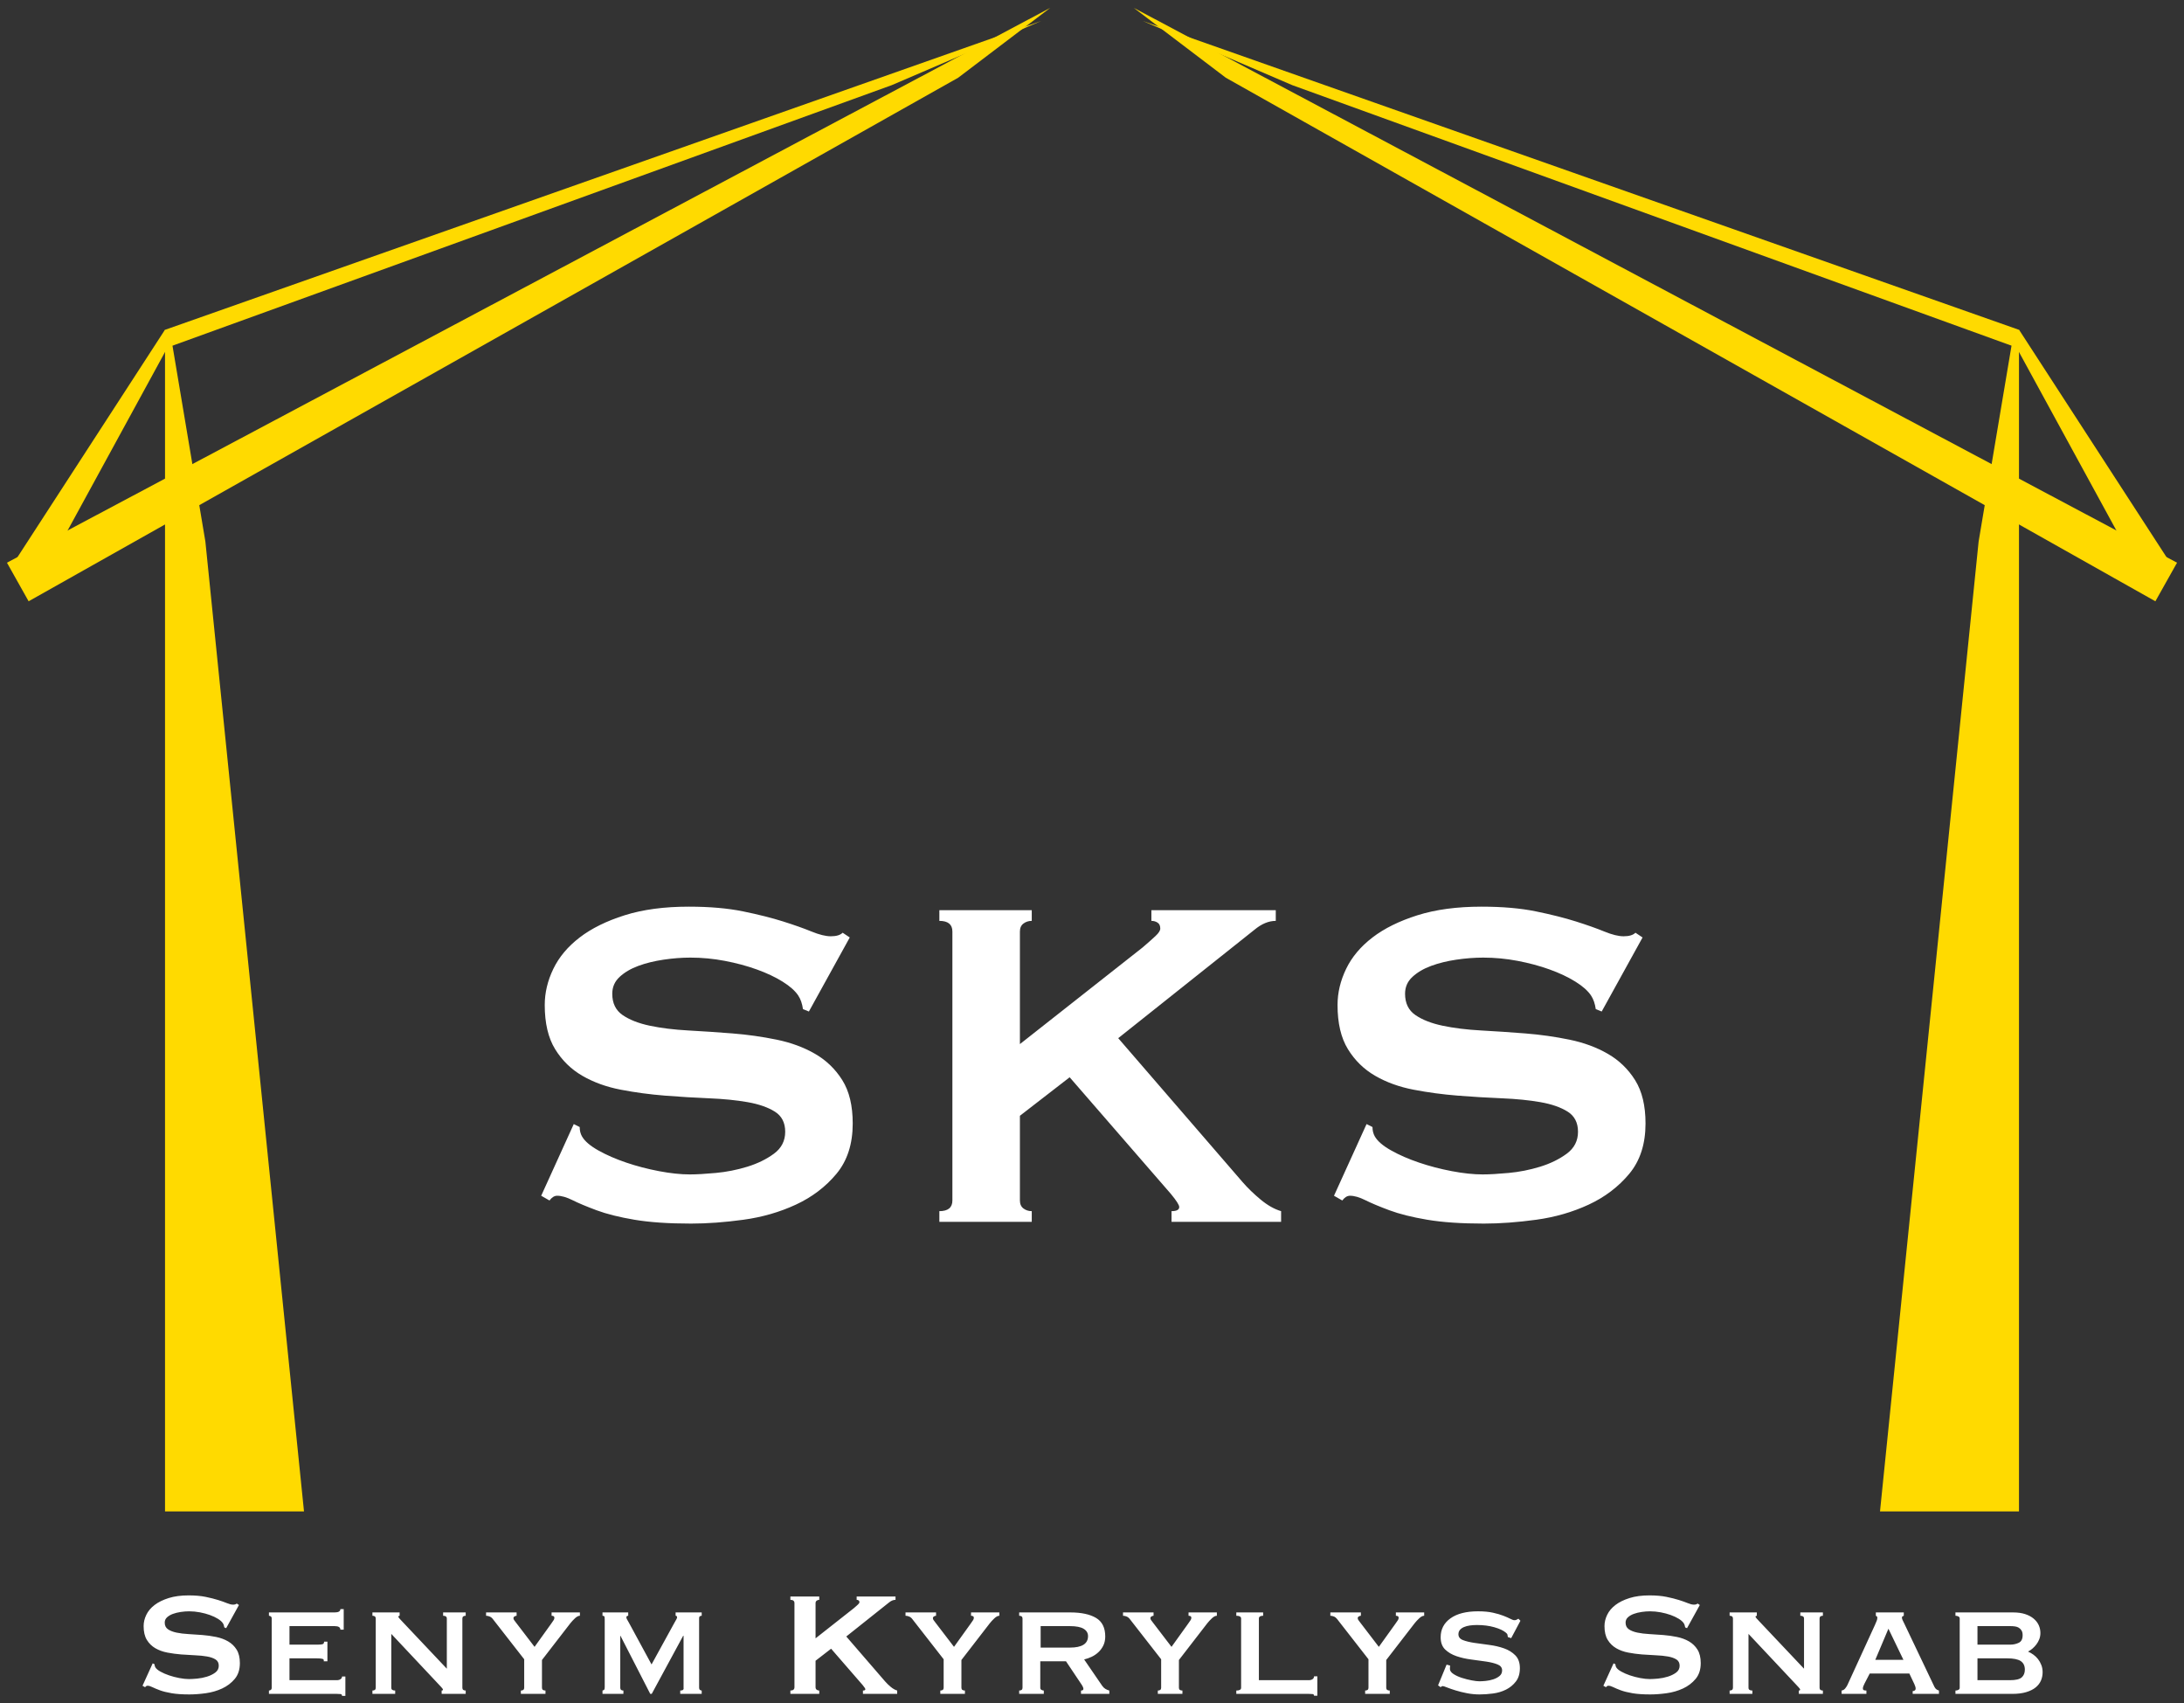 <?xml version="1.0" encoding="UTF-8"?>
<svg width="236px" height="184px" viewBox="0 0 236 184" version="1.1" xmlns="http://www.w3.org/2000/svg" xmlns:xlink="http://www.w3.org/1999/xlink">
    <rect x="0" y="0" width="236" height="184" fill="#333333" stroke="none"/>
    <!-- Generator: Sketch 42 (36781) - http://www.bohemiancoding.com/sketch -->
    <title>Group 3</title>
    <desc>Created with Sketch.</desc>
    <defs></defs>
    <g id="Page-1" stroke="none" stroke-width="1" fill="none" fill-rule="evenodd">
        <g id="Artboard" transform="translate(-69, -170)">
            <g id="Group-3" transform="translate(69, 170)">
                <g id="Group-2" fill="#FFDA00">
                    <polygon id="Path" points="17.832 163.286 17.832 35.613 18.64 37.357 22.193 58.505 32.849 163.286"></polygon>
                    <polygon id="Path" transform="translate(58.238, 32.932) rotate(62) translate(-58.238, -32.932) " points="55.849 96.769 55.849 -30.905 57.843 -18.585 60.628 96.659"></polygon>
                    <polygon id="Path-2" points="1.361 61.006 17.817 35.638 112.514 2.264 96.372 9.195 18.098 37.542 7.257 57.401"></polygon>
                </g>
                <g id="Group-2" transform="translate(178, 82) scale(-1, 1) translate(-178, -82) translate(120, 0)" fill="#FFDA00">
                    <polygon id="Path" points="17.832 163.286 17.832 35.613 18.64 37.357 22.193 58.505 32.849 163.286"></polygon>
                    <polygon id="Path" transform="translate(58.238, 32.932) rotate(62) translate(-58.238, -32.932) " points="55.849 96.769 55.849 -30.905 57.843 -18.585 60.628 96.659"></polygon>
                    <polygon id="Path-2" points="1.361 61.006 17.817 35.638 112.514 2.264 96.372 9.195 18.098 37.542 7.257 57.401"></polygon>
                </g>
                <path d="M62,121.44 L62.64,121.76 C62.64,122.144 62.725,122.485 62.896,122.784 C63.195,123.296 63.781,123.797 64.656,124.288 C65.531,124.779 66.533,125.216 67.664,125.6 C68.795,125.984 69.979,126.293 71.216,126.528 C72.453,126.763 73.563,126.88 74.544,126.88 C75.269,126.88 76.208,126.827 77.36,126.72 C78.512,126.613 79.643,126.389 80.752,126.048 C81.861,125.707 82.821,125.237 83.632,124.64 C84.443,124.043 84.848,123.253 84.848,122.272 C84.848,121.291 84.475,120.565 83.728,120.096 C82.981,119.627 82,119.285 80.784,119.072 C79.568,118.859 78.181,118.72 76.624,118.656 C75.067,118.592 73.477,118.496 71.856,118.368 C70.235,118.24 68.645,118.027 67.088,117.728 C65.531,117.429 64.144,116.928 62.928,116.224 C61.712,115.52 60.731,114.56 59.984,113.344 C59.237,112.128 58.864,110.539 58.864,108.576 C58.864,107.253 59.173,105.952 59.792,104.672 C60.411,103.392 61.36,102.261 62.64,101.28 C63.92,100.299 65.541,99.499 67.504,98.88 C69.467,98.261 71.771,97.952 74.416,97.952 C76.677,97.952 78.64,98.123 80.304,98.464 C81.968,98.805 83.408,99.168 84.624,99.552 C85.84,99.936 86.864,100.299 87.696,100.64 C88.528,100.981 89.221,101.152 89.776,101.152 C90.373,101.152 90.8,101.024 91.056,100.768 L91.824,101.28 L87.408,109.28 L86.768,109.024 C86.683,108.427 86.512,107.936 86.256,107.552 C85.915,107.04 85.349,106.539 84.56,106.048 C83.771,105.557 82.843,105.12 81.776,104.736 C80.709,104.352 79.557,104.043 78.32,103.808 C77.083,103.573 75.845,103.456 74.608,103.456 C73.669,103.456 72.699,103.531 71.696,103.68 C70.693,103.829 69.787,104.053 68.976,104.352 C68.165,104.651 67.493,105.045 66.96,105.536 C66.427,106.027 66.16,106.635 66.16,107.36 C66.16,108.384 66.533,109.152 67.28,109.664 C68.027,110.176 69.008,110.56 70.224,110.816 C71.44,111.072 72.827,111.243 74.384,111.328 C75.941,111.413 77.531,111.52 79.152,111.648 C80.773,111.776 82.363,112 83.92,112.32 C85.477,112.64 86.864,113.152 88.08,113.856 C89.296,114.56 90.277,115.509 91.024,116.704 C91.771,117.899 92.144,119.456 92.144,121.376 C92.144,123.595 91.557,125.408 90.384,126.816 C89.211,128.224 87.749,129.333 86,130.144 C84.251,130.955 82.363,131.499 80.336,131.776 C78.309,132.053 76.421,132.192 74.672,132.192 C72.24,132.192 70.203,132.053 68.56,131.776 C66.917,131.499 65.552,131.157 64.464,130.752 C63.376,130.347 62.512,129.984 61.872,129.664 C61.232,129.344 60.677,129.184 60.208,129.184 C59.909,129.184 59.632,129.355 59.376,129.696 L58.48,129.184 L62,121.44 Z M110.21,129.696 C110.21,130.08 110.338,130.368 110.594,130.56 C110.85,130.752 111.149,130.848 111.49,130.848 L111.49,132 L101.506,132 L101.506,130.848 C102.445,130.848 102.914,130.464 102.914,129.696 L102.914,100.64 C102.914,99.872 102.445,99.488 101.506,99.488 L101.506,98.336 L111.49,98.336 L111.49,99.488 C111.149,99.488 110.85,99.584 110.594,99.776 C110.338,99.968 110.21,100.256 110.21,100.64 L110.21,112.8 L123.458,102.368 C124.056,101.856 124.525,101.44 124.866,101.12 C125.208,100.8 125.378,100.533 125.378,100.32 C125.378,100.021 125.282,99.808 125.09,99.68 C124.898,99.552 124.674,99.488 124.418,99.488 L124.418,98.336 L137.858,98.336 L137.858,99.488 C137.09,99.488 136.322,99.808 135.554,100.448 L120.834,112.16 L134.274,127.712 C134.829,128.352 135.48,128.981 136.226,129.6 C136.973,130.219 137.709,130.635 138.434,130.848 L138.434,132 L126.594,132 L126.594,130.848 C127.149,130.848 127.426,130.699 127.426,130.4 C127.426,130.187 127.128,129.717 126.53,128.992 L115.586,116.384 L110.21,120.544 L110.21,129.696 Z M147.669,121.44 L148.309,121.76 C148.309,122.144 148.394,122.485 148.565,122.784 C148.863,123.296 149.45,123.797 150.325,124.288 C151.199,124.779 152.202,125.216 153.333,125.6 C154.463,125.984 155.647,126.293 156.885,126.528 C158.122,126.763 159.231,126.88 160.213,126.88 C160.938,126.88 161.877,126.827 163.029,126.72 C164.181,126.613 165.311,126.389 166.421,126.048 C167.53,125.707 168.49,125.237 169.301,124.64 C170.111,124.043 170.517,123.253 170.517,122.272 C170.517,121.291 170.143,120.565 169.397,120.096 C168.65,119.627 167.669,119.285 166.453,119.072 C165.237,118.859 163.85,118.72 162.293,118.656 C160.735,118.592 159.146,118.496 157.525,118.368 C155.903,118.24 154.314,118.027 152.757,117.728 C151.199,117.429 149.813,116.928 148.597,116.224 C147.381,115.52 146.399,114.56 145.653,113.344 C144.906,112.128 144.533,110.539 144.533,108.576 C144.533,107.253 144.842,105.952 145.461,104.672 C146.079,103.392 147.029,102.261 148.309,101.28 C149.589,100.299 151.21,99.499 153.173,98.88 C155.135,98.261 157.439,97.952 160.085,97.952 C162.346,97.952 164.309,98.123 165.973,98.464 C167.637,98.805 169.077,99.168 170.293,99.552 C171.509,99.936 172.533,100.299 173.365,100.64 C174.197,100.981 174.89,101.152 175.445,101.152 C176.042,101.152 176.469,101.024 176.725,100.768 L177.493,101.28 L173.077,109.28 L172.437,109.024 C172.351,108.427 172.181,107.936 171.925,107.552 C171.583,107.04 171.018,106.539 170.229,106.048 C169.439,105.557 168.511,105.12 167.445,104.736 C166.378,104.352 165.226,104.043 163.989,103.808 C162.751,103.573 161.514,103.456 160.277,103.456 C159.338,103.456 158.367,103.531 157.365,103.68 C156.362,103.829 155.455,104.053 154.645,104.352 C153.834,104.651 153.162,105.045 152.629,105.536 C152.095,106.027 151.829,106.635 151.829,107.36 C151.829,108.384 152.202,109.152 152.949,109.664 C153.695,110.176 154.677,110.56 155.893,110.816 C157.109,111.072 158.495,111.243 160.053,111.328 C161.61,111.413 163.199,111.52 164.821,111.648 C166.442,111.776 168.031,112 169.589,112.32 C171.146,112.64 172.533,113.152 173.749,113.856 C174.965,114.56 175.946,115.509 176.693,116.704 C177.439,117.899 177.813,119.456 177.813,121.376 C177.813,123.595 177.226,125.408 176.053,126.816 C174.879,128.224 173.418,129.333 171.669,130.144 C169.919,130.955 168.031,131.499 166.005,131.776 C163.978,132.053 162.09,132.192 160.341,132.192 C157.909,132.192 155.871,132.053 154.229,131.776 C152.586,131.499 151.221,131.157 150.133,130.752 C149.045,130.347 148.181,129.984 147.541,129.664 C146.901,129.344 146.346,129.184 145.877,129.184 C145.578,129.184 145.301,129.355 145.045,129.696 L144.149,129.184 L147.669,121.44 Z" id="SKS" fill="#FFFFFF"></path>
                <path d="M16.5,179.7 L16.7,179.8 C16.7,179.92 16.727,180.027 16.78,180.12 C16.873,180.28 17.057,180.437 17.33,180.59 C17.603,180.743 17.917,180.88 18.27,181 C18.623,181.12 18.993,181.217 19.38,181.29 C19.767,181.363 20.113,181.4 20.42,181.4 C20.647,181.4 20.94,181.383 21.3,181.35 C21.66,181.317 22.013,181.247 22.36,181.14 C22.707,181.033 23.007,180.887 23.26,180.7 C23.513,180.513 23.64,180.267 23.64,179.96 C23.64,179.653 23.523,179.427 23.29,179.28 C23.057,179.133 22.75,179.027 22.37,178.96 C21.99,178.893 21.557,178.85 21.07,178.83 C20.583,178.81 20.087,178.78 19.58,178.74 C19.073,178.7 18.577,178.633 18.09,178.54 C17.603,178.447 17.17,178.29 16.79,178.07 C16.41,177.85 16.103,177.55 15.87,177.17 C15.637,176.79 15.52,176.293 15.52,175.68 C15.52,175.267 15.617,174.86 15.81,174.46 C16.003,174.06 16.3,173.707 16.7,173.4 C17.1,173.093 17.607,172.843 18.22,172.65 C18.833,172.457 19.553,172.36 20.38,172.36 C21.087,172.36 21.7,172.413 22.22,172.52 C22.74,172.627 23.19,172.74 23.57,172.86 C23.95,172.98 24.27,173.093 24.53,173.2 C24.79,173.307 25.007,173.36 25.18,173.36 C25.367,173.36 25.5,173.32 25.58,173.24 L25.82,173.4 L24.44,175.9 L24.24,175.82 C24.213,175.633 24.16,175.48 24.08,175.36 C23.973,175.2 23.797,175.043 23.55,174.89 C23.303,174.737 23.013,174.6 22.68,174.48 C22.347,174.36 21.987,174.263 21.6,174.19 C21.213,174.117 20.827,174.08 20.44,174.08 C20.147,174.08 19.843,174.103 19.53,174.15 C19.217,174.197 18.933,174.267 18.68,174.36 C18.427,174.453 18.217,174.577 18.05,174.73 C17.883,174.883 17.8,175.073 17.8,175.3 C17.8,175.62 17.917,175.86 18.15,176.02 C18.383,176.18 18.69,176.3 19.07,176.38 C19.45,176.46 19.883,176.513 20.37,176.54 C20.857,176.567 21.353,176.6 21.86,176.64 C22.367,176.68 22.863,176.75 23.35,176.85 C23.837,176.95 24.27,177.11 24.65,177.33 C25.03,177.55 25.337,177.847 25.57,178.22 C25.803,178.593 25.92,179.08 25.92,179.68 C25.92,180.373 25.737,180.94 25.37,181.38 C25.003,181.82 24.547,182.167 24,182.42 C23.453,182.673 22.863,182.843 22.23,182.93 C21.597,183.017 21.007,183.06 20.46,183.06 C19.7,183.06 19.063,183.017 18.55,182.93 C18.037,182.843 17.61,182.737 17.27,182.61 C16.93,182.483 16.66,182.37 16.46,182.27 C16.26,182.17 16.087,182.12 15.94,182.12 C15.847,182.12 15.76,182.173 15.68,182.28 L15.4,182.12 L16.5,179.7 Z M36.781,176.06 C36.781,175.807 36.575,175.68 36.161,175.68 L31.281,175.68 L31.281,177.68 L34.361,177.68 C34.588,177.68 34.755,177.663 34.861,177.63 C34.968,177.597 35.021,177.507 35.021,177.36 L35.381,177.36 L35.381,179.48 L34.981,179.48 C35.021,179.333 34.968,179.243 34.821,179.21 C34.675,179.177 34.468,179.16 34.201,179.16 L31.281,179.16 L31.281,181.52 L36.401,181.52 C36.561,181.52 36.695,181.483 36.801,181.41 C36.908,181.337 36.961,181.24 36.961,181.12 L37.321,181.12 L37.321,183.22 L36.961,183.22 C36.961,183.1 36.908,183.033 36.801,183.02 C36.695,183.007 36.561,183 36.401,183 L29.061,183 L29.061,182.64 C29.128,182.64 29.195,182.617 29.261,182.57 C29.328,182.523 29.361,182.447 29.361,182.34 L29.361,174.86 C29.361,174.753 29.328,174.677 29.261,174.63 C29.195,174.583 29.128,174.56 29.061,174.56 L29.061,174.2 L36.161,174.2 C36.575,174.2 36.781,174.08 36.781,173.84 L37.141,173.84 L37.141,176.06 L36.781,176.06 Z M40.243,182.64 C40.483,182.64 40.603,182.54 40.603,182.34 L40.603,174.86 C40.603,174.66 40.483,174.56 40.243,174.56 L40.243,174.2 L43.183,174.2 L43.183,174.56 C43.089,174.573 43.043,174.607 43.043,174.66 C43.043,174.727 43.189,174.907 43.483,175.2 L48.283,180.28 L48.283,174.86 C48.283,174.66 48.149,174.56 47.883,174.56 L47.883,174.2 L50.323,174.2 L50.323,174.56 C50.083,174.56 49.963,174.66 49.963,174.86 L49.963,182.34 C49.963,182.54 50.083,182.64 50.323,182.64 L50.323,183 L47.723,183 L47.723,182.64 C47.816,182.64 47.863,182.607 47.863,182.54 C47.863,182.487 47.799,182.393 47.673,182.26 C47.546,182.127 47.403,181.973 47.243,181.8 L42.283,176.52 L42.283,182.34 C42.283,182.54 42.423,182.64 42.703,182.64 L42.703,183 L40.243,183 L40.243,182.64 Z M53.244,174.9 C53.151,174.78 53.037,174.693 52.904,174.64 C52.771,174.587 52.644,174.56 52.524,174.56 L52.524,174.2 L55.824,174.2 L55.824,174.56 C55.757,174.56 55.684,174.583 55.604,174.63 C55.524,174.677 55.484,174.74 55.484,174.82 C55.484,174.9 55.511,174.973 55.564,175.04 C55.617,175.107 55.677,175.187 55.744,175.28 L57.764,177.92 L59.544,175.44 L59.814,175.05 C59.874,174.963 59.904,174.88 59.904,174.8 C59.904,174.693 59.871,174.627 59.804,174.6 C59.737,174.573 59.671,174.56 59.604,174.56 L59.604,174.2 L62.664,174.2 L62.664,174.56 C62.504,174.56 62.327,174.65 62.134,174.83 C61.941,175.01 61.771,175.193 61.624,175.38 L58.564,179.34 L58.564,182.34 C58.564,182.54 58.691,182.64 58.944,182.64 L58.944,183 L56.284,183 L56.284,182.64 C56.524,182.64 56.644,182.54 56.644,182.34 L56.644,179.26 L53.244,174.9 Z M65.105,182.64 C65.172,182.627 65.229,182.6 65.275,182.56 C65.322,182.52 65.345,182.427 65.345,182.28 L65.345,174.96 C65.345,174.773 65.329,174.66 65.295,174.62 C65.262,174.58 65.199,174.56 65.105,174.56 L65.105,174.2 L67.885,174.2 L67.885,174.56 C67.752,174.56 67.685,174.62 67.685,174.74 C67.685,174.793 67.709,174.863 67.755,174.95 C67.802,175.037 67.872,175.16 67.965,175.32 L70.405,179.82 L72.865,175.34 C72.959,175.18 73.032,175.05 73.085,174.95 C73.139,174.85 73.165,174.78 73.165,174.74 C73.165,174.62 73.112,174.56 73.005,174.56 L73.005,174.2 L75.825,174.2 L75.825,174.56 C75.759,174.56 75.695,174.577 75.635,174.61 C75.575,174.643 75.545,174.713 75.545,174.82 L75.545,182.34 C75.545,182.447 75.575,182.523 75.635,182.57 C75.695,182.617 75.759,182.64 75.825,182.64 L75.825,183 L73.505,183 L73.505,182.64 C73.785,182.64 73.905,182.54 73.865,182.34 L73.865,176.72 L73.825,176.72 L70.425,183 L70.265,183 L67.045,176.72 L67.065,176.72 L67.025,176.72 L67.025,182.34 C67.025,182.54 67.139,182.64 67.365,182.64 L67.365,183 L65.105,183 L65.105,182.64 Z M88.128,182.28 C88.128,182.4 88.168,182.49 88.248,182.55 C88.328,182.61 88.421,182.64 88.528,182.64 L88.528,183 L85.408,183 L85.408,182.64 C85.701,182.64 85.848,182.52 85.848,182.28 L85.848,173.2 C85.848,172.96 85.701,172.84 85.408,172.84 L85.408,172.48 L88.528,172.48 L88.528,172.84 C88.421,172.84 88.328,172.87 88.248,172.93 C88.168,172.99 88.128,173.08 88.128,173.2 L88.128,177 L92.268,173.74 C92.455,173.58 92.601,173.45 92.708,173.35 C92.815,173.25 92.868,173.167 92.868,173.1 C92.868,173.007 92.838,172.94 92.778,172.9 C92.718,172.86 92.648,172.84 92.568,172.84 L92.568,172.48 L96.768,172.48 L96.768,172.84 C96.528,172.84 96.288,172.94 96.048,173.14 L91.448,176.8 L95.648,181.66 C95.821,181.86 96.025,182.057 96.258,182.25 C96.491,182.443 96.721,182.573 96.948,182.64 L96.948,183 L93.248,183 L93.248,182.64 C93.421,182.64 93.508,182.593 93.508,182.5 C93.508,182.433 93.415,182.287 93.228,182.06 L89.808,178.12 L88.128,179.42 L88.128,182.28 Z M98.569,174.9 C98.476,174.78 98.363,174.693 98.229,174.64 C98.096,174.587 97.969,174.56 97.849,174.56 L97.849,174.2 L101.149,174.2 L101.149,174.56 C101.083,174.56 101.009,174.583 100.929,174.63 C100.849,174.677 100.809,174.74 100.809,174.82 C100.809,174.9 100.836,174.973 100.889,175.04 C100.943,175.107 101.003,175.187 101.069,175.28 L103.089,177.92 L104.869,175.44 L105.139,175.05 C105.199,174.963 105.229,174.88 105.229,174.8 C105.229,174.693 105.196,174.627 105.129,174.6 C105.063,174.573 104.996,174.56 104.929,174.56 L104.929,174.2 L107.989,174.2 L107.989,174.56 C107.829,174.56 107.653,174.65 107.459,174.83 C107.266,175.01 107.096,175.193 106.949,175.38 L103.889,179.34 L103.889,182.34 C103.889,182.54 104.016,182.64 104.269,182.64 L104.269,183 L101.609,183 L101.609,182.64 C101.849,182.64 101.969,182.54 101.969,182.34 L101.969,179.26 L98.569,174.9 Z M115.611,178 C116.917,178 117.571,177.587 117.571,176.76 C117.571,176.427 117.414,176.163 117.101,175.97 C116.787,175.777 116.291,175.68 115.611,175.68 L112.451,175.68 L112.451,178 L115.611,178 Z M115.651,174.2 C116.837,174.2 117.764,174.397 118.431,174.79 C119.097,175.183 119.431,175.853 119.431,176.8 C119.431,177.16 119.364,177.48 119.231,177.76 C119.097,178.04 118.921,178.283 118.701,178.49 C118.481,178.697 118.237,178.863 117.971,178.99 C117.704,179.117 117.431,179.213 117.151,179.28 L119.111,182.14 C119.217,182.287 119.334,182.397 119.461,182.47 C119.587,182.543 119.724,182.6 119.871,182.64 L119.871,183 L116.811,183 L116.811,182.64 C116.984,182.64 117.071,182.58 117.071,182.46 C117.071,182.327 116.971,182.12 116.771,181.84 L115.191,179.48 L112.411,179.48 L112.411,182.34 C112.411,182.447 112.454,182.523 112.541,182.57 C112.627,182.617 112.711,182.64 112.791,182.64 L112.791,183 L110.131,183 L110.131,182.64 C110.371,182.64 110.491,182.54 110.491,182.34 L110.491,174.86 C110.491,174.66 110.371,174.56 110.131,174.56 L110.131,174.2 L115.651,174.2 Z M122.072,174.9 C121.979,174.78 121.865,174.693 121.732,174.64 C121.599,174.587 121.472,174.56 121.352,174.56 L121.352,174.2 L124.652,174.2 L124.652,174.56 C124.585,174.56 124.512,174.583 124.432,174.63 C124.352,174.677 124.312,174.74 124.312,174.82 C124.312,174.9 124.339,174.973 124.392,175.04 C124.445,175.107 124.505,175.187 124.572,175.28 L126.592,177.92 L128.372,175.44 L128.642,175.05 C128.702,174.963 128.732,174.88 128.732,174.8 C128.732,174.693 128.699,174.627 128.632,174.6 C128.565,174.573 128.499,174.56 128.432,174.56 L128.432,174.2 L131.492,174.2 L131.492,174.56 C131.332,174.56 131.155,174.65 130.962,174.83 C130.769,175.01 130.599,175.193 130.452,175.38 L127.392,179.34 L127.392,182.34 C127.392,182.54 127.519,182.64 127.772,182.64 L127.772,183 L125.112,183 L125.112,182.64 C125.352,182.64 125.472,182.54 125.472,182.34 L125.472,179.26 L122.072,174.9 Z M136.493,174.2 L136.493,174.56 C136.187,174.56 136.033,174.66 136.033,174.86 L136.033,181.52 L141.433,181.52 C141.593,181.52 141.727,181.483 141.833,181.41 C141.94,181.337 141.993,181.233 141.993,181.1 L142.353,181.1 L142.353,183.2 L141.993,183.2 C141.993,183.093 141.94,183.033 141.833,183.02 C141.727,183.007 141.593,183 141.433,183 L133.593,183 L133.593,182.64 C133.94,182.64 134.113,182.54 134.113,182.34 L134.113,174.86 C134.113,174.66 133.94,174.56 133.593,174.56 L133.593,174.2 L136.493,174.2 Z M144.475,174.9 C144.381,174.78 144.268,174.693 144.135,174.64 C144.001,174.587 143.875,174.56 143.755,174.56 L143.755,174.2 L147.055,174.2 L147.055,174.56 C146.988,174.56 146.915,174.583 146.835,174.63 C146.755,174.677 146.715,174.74 146.715,174.82 C146.715,174.9 146.741,174.973 146.795,175.04 C146.848,175.107 146.908,175.187 146.975,175.28 L148.995,177.92 L150.775,175.44 L151.045,175.05 C151.105,174.963 151.135,174.88 151.135,174.8 C151.135,174.693 151.101,174.627 151.035,174.6 C150.968,174.573 150.901,174.56 150.835,174.56 L150.835,174.2 L153.895,174.2 L153.895,174.56 C153.735,174.56 153.558,174.65 153.365,174.83 C153.171,175.01 153.001,175.193 152.855,175.38 L149.795,179.34 L149.795,182.34 C149.795,182.54 149.921,182.64 150.175,182.64 L150.175,183 L147.515,183 L147.515,182.64 C147.755,182.64 147.875,182.54 147.875,182.34 L147.875,179.26 L144.475,174.9 Z M156.696,179.94 C156.696,179.993 156.693,180.05 156.686,180.11 C156.679,180.17 156.676,180.233 156.676,180.3 C156.676,180.5 156.803,180.683 157.056,180.85 C157.309,181.017 157.613,181.157 157.966,181.27 C158.319,181.383 158.673,181.473 159.026,181.54 C159.379,181.607 159.656,181.64 159.856,181.64 C160.043,181.64 160.273,181.627 160.546,181.6 C160.819,181.573 161.089,181.517 161.356,181.43 C161.623,181.343 161.849,181.223 162.036,181.07 C162.223,180.917 162.316,180.713 162.316,180.46 C162.316,180.167 162.153,179.953 161.826,179.82 C161.499,179.687 161.089,179.583 160.596,179.51 C160.103,179.437 159.569,179.363 158.996,179.29 C158.423,179.217 157.889,179.097 157.396,178.93 C156.903,178.763 156.493,178.523 156.166,178.21 C155.839,177.897 155.676,177.453 155.676,176.88 C155.676,176.027 156.029,175.347 156.736,174.84 C157.443,174.333 158.436,174.08 159.716,174.08 C160.343,174.08 160.879,174.13 161.326,174.23 C161.773,174.33 162.149,174.44 162.456,174.56 C162.763,174.68 163.013,174.79 163.206,174.89 C163.399,174.99 163.543,175.04 163.636,175.04 C163.743,175.04 163.823,175.023 163.876,174.99 C163.929,174.957 163.996,174.92 164.076,174.88 L164.296,175.1 L163.296,176.98 L162.936,176.86 L162.896,176.62 C162.883,176.54 162.823,176.46 162.716,176.38 C162.449,176.153 162.036,175.96 161.476,175.8 C160.916,175.64 160.289,175.56 159.596,175.56 C159.329,175.56 159.076,175.577 158.836,175.61 C158.596,175.643 158.383,175.7 158.196,175.78 C158.009,175.86 157.863,175.963 157.756,176.09 C157.649,176.217 157.596,176.373 157.596,176.56 C157.596,176.853 157.759,177.063 158.086,177.19 C158.413,177.317 158.823,177.417 159.316,177.49 C159.809,177.563 160.343,177.637 160.916,177.71 C161.489,177.783 162.023,177.907 162.516,178.08 C163.009,178.253 163.419,178.507 163.746,178.84 C164.073,179.173 164.236,179.633 164.236,180.22 C164.236,180.807 164.093,181.287 163.806,181.66 C163.519,182.033 163.163,182.327 162.736,182.54 C162.309,182.753 161.839,182.893 161.326,182.96 C160.813,183.027 160.329,183.06 159.876,183.06 C159.423,183.06 158.973,183.017 158.526,182.93 C158.079,182.843 157.673,182.743 157.306,182.63 C156.939,182.517 156.629,182.41 156.376,182.31 C156.123,182.21 155.969,182.16 155.916,182.16 C155.823,182.16 155.743,182.2 155.676,182.28 L155.396,182.08 L156.316,179.84 L156.696,179.94 Z M174.359,179.7 L174.559,179.8 C174.559,179.92 174.585,180.027 174.639,180.12 C174.732,180.28 174.915,180.437 175.189,180.59 C175.462,180.743 175.775,180.88 176.129,181 C176.482,181.12 176.852,181.217 177.239,181.29 C177.625,181.363 177.972,181.4 178.279,181.4 C178.505,181.4 178.799,181.383 179.159,181.35 C179.519,181.317 179.872,181.247 180.219,181.14 C180.565,181.033 180.865,180.887 181.119,180.7 C181.372,180.513 181.499,180.267 181.499,179.96 C181.499,179.653 181.382,179.427 181.149,179.28 C180.915,179.133 180.609,179.027 180.229,178.96 C179.849,178.893 179.415,178.85 178.929,178.83 C178.442,178.81 177.945,178.78 177.439,178.74 C176.932,178.7 176.435,178.633 175.949,178.54 C175.462,178.447 175.029,178.29 174.649,178.07 C174.269,177.85 173.962,177.55 173.729,177.17 C173.495,176.79 173.379,176.293 173.379,175.68 C173.379,175.267 173.475,174.86 173.669,174.46 C173.862,174.06 174.159,173.707 174.559,173.4 C174.959,173.093 175.465,172.843 176.079,172.65 C176.692,172.457 177.412,172.36 178.239,172.36 C178.945,172.36 179.559,172.413 180.079,172.52 C180.599,172.627 181.049,172.74 181.429,172.86 C181.809,172.98 182.129,173.093 182.389,173.2 C182.649,173.307 182.865,173.36 183.039,173.36 C183.225,173.36 183.359,173.32 183.439,173.24 L183.679,173.4 L182.299,175.9 L182.099,175.82 C182.072,175.633 182.019,175.48 181.939,175.36 C181.832,175.2 181.655,175.043 181.409,174.89 C181.162,174.737 180.872,174.6 180.539,174.48 C180.205,174.36 179.845,174.263 179.459,174.19 C179.072,174.117 178.685,174.08 178.299,174.08 C178.005,174.08 177.702,174.103 177.389,174.15 C177.075,174.197 176.792,174.267 176.539,174.36 C176.285,174.453 176.075,174.577 175.909,174.73 C175.742,174.883 175.659,175.073 175.659,175.3 C175.659,175.62 175.775,175.86 176.009,176.02 C176.242,176.18 176.549,176.3 176.929,176.38 C177.309,176.46 177.742,176.513 178.229,176.54 C178.715,176.567 179.212,176.6 179.719,176.64 C180.225,176.68 180.722,176.75 181.209,176.85 C181.695,176.95 182.129,177.11 182.509,177.33 C182.889,177.55 183.195,177.847 183.429,178.22 C183.662,178.593 183.779,179.08 183.779,179.68 C183.779,180.373 183.595,180.94 183.229,181.38 C182.862,181.82 182.405,182.167 181.859,182.42 C181.312,182.673 180.722,182.843 180.089,182.93 C179.455,183.017 178.865,183.06 178.319,183.06 C177.559,183.06 176.922,183.017 176.409,182.93 C175.895,182.843 175.469,182.737 175.129,182.61 C174.789,182.483 174.519,182.37 174.319,182.27 C174.119,182.17 173.945,182.12 173.799,182.12 C173.705,182.12 173.619,182.173 173.539,182.28 L173.259,182.12 L174.359,179.7 Z M186.9,182.64 C187.14,182.64 187.26,182.54 187.26,182.34 L187.26,174.86 C187.26,174.66 187.14,174.56 186.9,174.56 L186.9,174.2 L189.84,174.2 L189.84,174.56 C189.747,174.573 189.7,174.607 189.7,174.66 C189.7,174.727 189.847,174.907 190.14,175.2 L194.94,180.28 L194.94,174.86 C194.94,174.66 194.807,174.56 194.54,174.56 L194.54,174.2 L196.98,174.2 L196.98,174.56 C196.74,174.56 196.62,174.66 196.62,174.86 L196.62,182.34 C196.62,182.54 196.74,182.64 196.98,182.64 L196.98,183 L194.38,183 L194.38,182.64 C194.473,182.64 194.52,182.607 194.52,182.54 C194.52,182.487 194.457,182.393 194.33,182.26 C194.203,182.127 194.06,181.973 193.9,181.8 L188.94,176.52 L188.94,182.34 C188.94,182.54 189.08,182.64 189.36,182.64 L189.36,183 L186.9,183 L186.9,182.64 Z M205.681,179.32 L204.061,175.96 L202.641,179.32 L205.681,179.32 Z M199.001,182.64 C199.161,182.613 199.291,182.537 199.391,182.41 C199.491,182.283 199.568,182.167 199.621,182.06 L202.601,175.56 C202.681,175.373 202.745,175.223 202.791,175.11 C202.838,174.997 202.861,174.887 202.861,174.78 C202.861,174.7 202.845,174.65 202.811,174.63 C202.778,174.61 202.741,174.587 202.701,174.56 L202.701,174.2 L205.721,174.2 L205.721,174.56 C205.681,174.587 205.638,174.607 205.591,174.62 C205.545,174.633 205.521,174.687 205.521,174.78 C205.521,174.86 205.551,174.957 205.611,175.07 C205.671,175.183 205.735,175.313 205.801,175.46 L209.041,182.26 C209.108,182.38 209.181,182.467 209.261,182.52 C209.341,182.573 209.428,182.613 209.521,182.64 L209.521,183 L206.681,183 L206.681,182.7 C206.748,182.7 206.818,182.68 206.891,182.64 C206.965,182.6 207.001,182.527 207.001,182.42 C207.001,182.34 206.988,182.267 206.961,182.2 C206.935,182.133 206.901,182.047 206.861,181.94 L206.321,180.8 L202.041,180.8 L201.481,181.88 C201.428,181.987 201.385,182.083 201.351,182.17 C201.318,182.257 201.301,182.333 201.301,182.4 C201.301,182.507 201.335,182.573 201.401,182.6 C201.468,182.627 201.561,182.64 201.681,182.64 L201.681,183 L199.001,183 L199.001,182.64 Z M217.243,177.68 C217.563,177.68 217.863,177.613 218.143,177.48 C218.423,177.347 218.563,177.073 218.563,176.66 C218.563,176.447 218.523,176.277 218.443,176.15 C218.363,176.023 218.263,175.923 218.143,175.85 C218.023,175.777 217.883,175.73 217.723,175.71 C217.563,175.69 217.403,175.68 217.243,175.68 L213.683,175.68 L213.683,177.68 L217.243,177.68 Z M217.203,181.52 C217.816,181.52 218.236,181.42 218.463,181.22 C218.689,181.02 218.803,180.74 218.803,180.38 C218.803,179.967 218.656,179.66 218.363,179.46 C218.069,179.26 217.576,179.16 216.883,179.16 L213.683,179.16 L213.683,181.52 L217.203,181.52 Z M211.763,174.86 C211.763,174.753 211.713,174.677 211.613,174.63 C211.513,174.583 211.409,174.56 211.303,174.56 L211.303,174.2 L217.523,174.2 C218.029,174.2 218.466,174.26 218.833,174.38 C219.199,174.5 219.506,174.663 219.753,174.87 C219.999,175.077 220.183,175.313 220.303,175.58 C220.423,175.847 220.483,176.127 220.483,176.42 C220.483,176.66 220.443,176.883 220.363,177.09 C220.283,177.297 220.179,177.483 220.053,177.65 C219.926,177.817 219.786,177.967 219.633,178.1 C219.479,178.233 219.323,178.34 219.163,178.42 L219.163,178.44 C219.349,178.52 219.536,178.627 219.723,178.76 C219.909,178.893 220.076,179.053 220.223,179.24 C220.369,179.427 220.489,179.64 220.583,179.88 C220.676,180.12 220.723,180.38 220.723,180.66 C220.723,180.98 220.663,181.28 220.543,181.56 C220.423,181.84 220.233,182.087 219.973,182.3 C219.713,182.513 219.373,182.683 218.953,182.81 C218.533,182.937 218.029,183 217.443,183 L211.303,183 L211.303,182.64 C211.409,182.64 211.513,182.617 211.613,182.57 C211.713,182.523 211.763,182.447 211.763,182.34 L211.763,174.86 Z" id="Senym-Kyrylys-Snab" fill="#FFFFFF"></path>
            </g>
        </g>
    </g>
</svg>